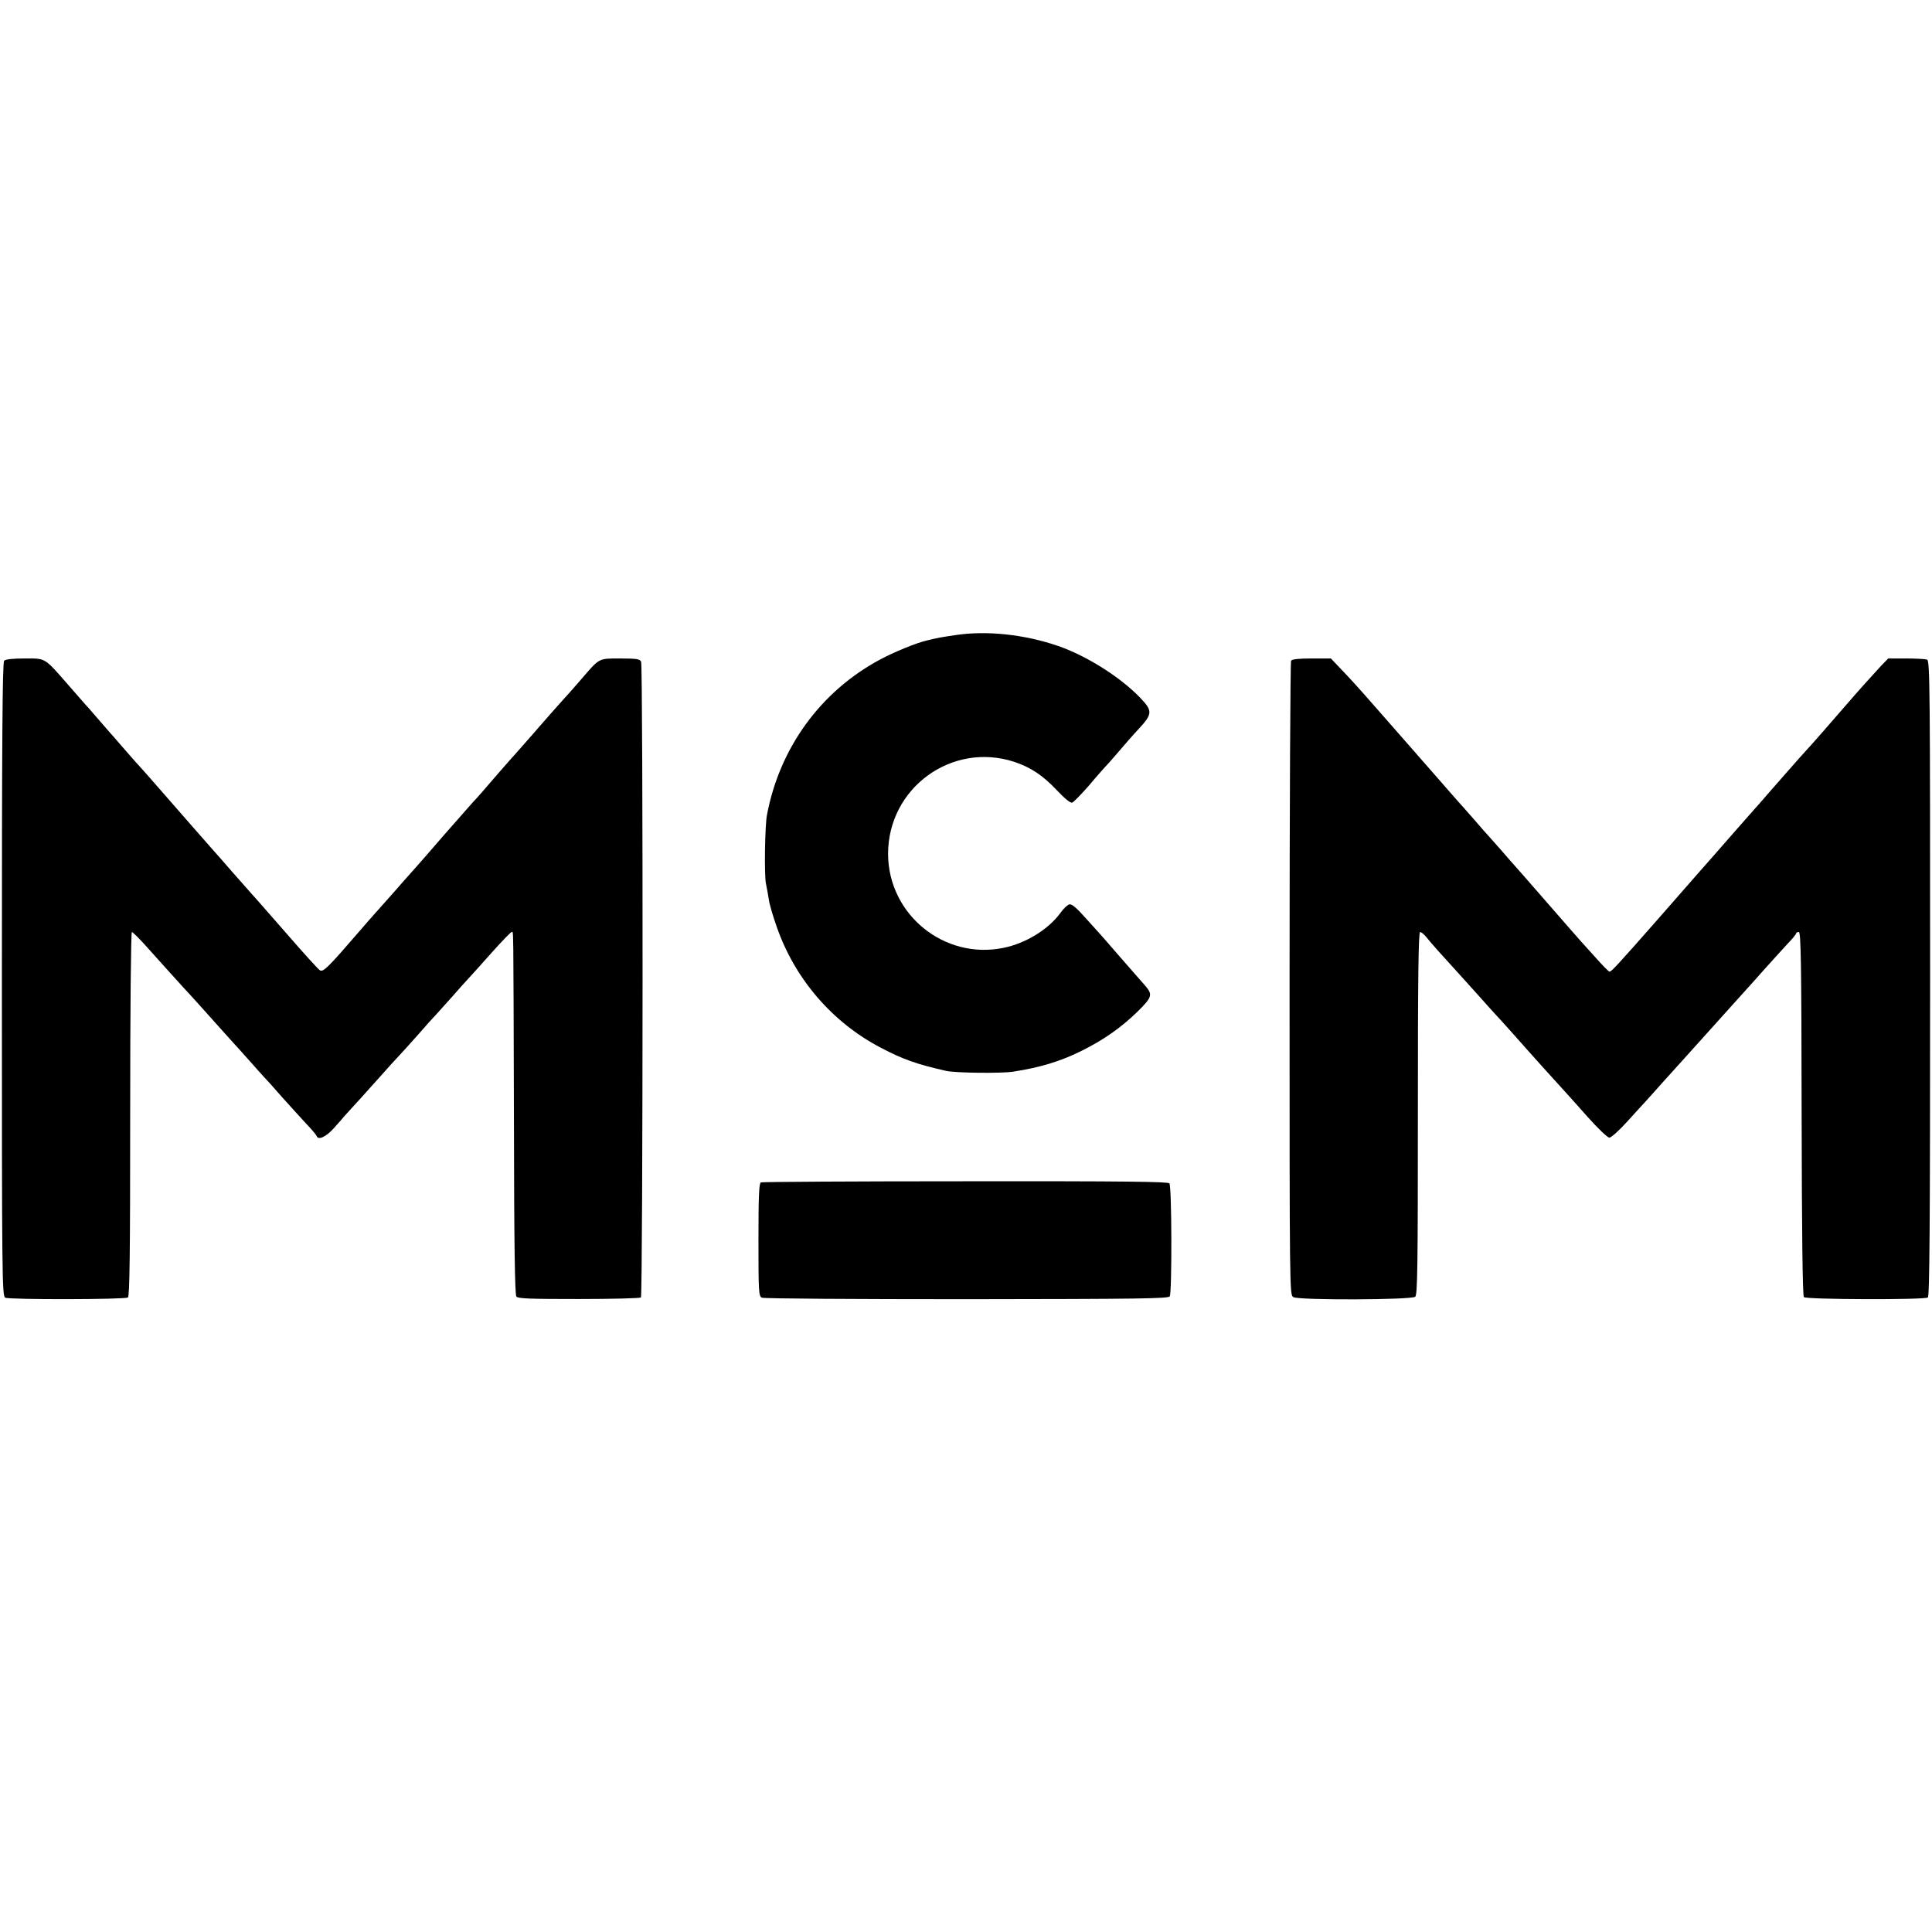 <?xml version="1.0" standalone="no"?>
<!DOCTYPE svg PUBLIC "-//W3C//DTD SVG 20010904//EN"
 "http://www.w3.org/TR/2001/REC-SVG-20010904/DTD/svg10.dtd">
<svg version="1.0" xmlns="http://www.w3.org/2000/svg"
 width="1024pt" height="1024pt" viewBox="0 0 1024 1024"
 preserveAspectRatio="xMidYMid meet">
<g transform="translate(0,1024) scale(0.1,-0.1)"
fill="#000000" stroke="none">
<path d="M5065 6874 c-74 -11 -93 -14 -150 -28 -55 -12 -179 -63 -251 -102
-315 -169 -532 -468 -599 -824 -11 -58 -15 -322 -5 -365 5 -22 11 -59 15 -83
3 -24 22 -88 41 -142 96 -278 296 -510 554 -644 117 -61 186 -86 345 -122 47
-11 294 -14 355 -4 139 21 252 55 362 110 115 57 207 121 295 206 81 80 85 92
39 144 -13 14 -69 79 -127 145 -57 66 -106 122 -109 125 -3 3 -36 40 -74 82
-46 52 -74 77 -87 75 -10 -2 -32 -22 -48 -45 -64 -88 -184 -162 -303 -186
-314 -64 -610 177 -611 498 0 350 338 596 669 488 87 -29 152 -72 227 -152 41
-43 71 -68 80 -64 8 3 48 44 90 92 41 49 88 102 104 118 15 17 44 51 65 75 20
24 61 71 92 104 76 82 76 97 8 168 -105 109 -283 221 -433 273 -176 61 -378
83 -544 58z"/>
<path d="M22 6738 c-9 -9 -12 -398 -12 -1690 0 -1587 1 -1678 18 -1686 21 -11
632 -10 650 1 9 7 12 212 12 973 0 560 4 964 9 964 5 0 42 -37 82 -82 41 -46
92 -103 114 -127 22 -24 45 -49 50 -55 6 -7 35 -39 65 -71 30 -33 87 -96 125
-139 39 -43 83 -93 98 -109 16 -17 56 -62 90 -100 34 -39 69 -77 77 -86 9 -9
52 -56 95 -106 44 -49 103 -114 130 -143 28 -29 52 -58 53 -63 9 -24 50 -5 92
42 25 28 50 56 55 63 43 46 131 144 190 210 39 44 81 91 95 105 14 14 61 67
105 116 43 50 86 97 95 106 8 9 44 49 80 89 36 41 78 88 93 104 16 17 72 79
125 139 53 59 99 107 104 107 10 0 9 83 12 -991 1 -683 5 -930 13 -941 10 -11
70 -13 332 -13 175 0 323 4 328 8 11 11 12 3347 1 3370 -7 14 -23 17 -111 17
-116 0 -108 4 -207 -111 -30 -35 -75 -86 -101 -114 -25 -27 -94 -106 -154
-175 -60 -69 -112 -127 -115 -130 -5 -5 -113 -129 -160 -184 -14 -16 -32 -36
-41 -45 -8 -9 -78 -88 -155 -176 -76 -88 -143 -165 -149 -171 -5 -6 -35 -39
-65 -73 -30 -35 -66 -75 -80 -91 -25 -28 -111 -124 -150 -170 -170 -197 -196
-223 -214 -213 -8 4 -85 89 -171 188 -87 99 -171 196 -189 215 -17 19 -65 73
-106 120 -41 47 -86 99 -101 115 -53 60 -195 222 -254 290 -55 64 -143 163
-155 175 -3 3 -34 39 -70 80 -35 41 -67 77 -70 80 -3 3 -32 37 -65 75 -33 39
-63 72 -66 75 -3 3 -40 46 -83 95 -133 152 -121 145 -234 145 -63 0 -102 -4
-110 -12z"/>
<path d="M6843 6738 c-4 -7 -8 -766 -8 -1687 0 -1665 0 -1674 20 -1686 28 -17
626 -15 646 2 12 10 14 159 14 972 0 732 3 961 12 961 6 0 21 -12 33 -27 17
-23 90 -104 175 -197 6 -6 50 -56 100 -111 49 -55 94 -105 100 -111 13 -13
139 -154 166 -185 17 -20 104 -116 194 -215 11 -12 65 -72 119 -133 54 -61
107 -111 116 -111 9 0 53 39 96 87 43 48 86 94 94 103 8 9 51 56 95 106 44 49
82 91 85 94 3 3 43 48 90 100 47 52 87 97 90 100 3 3 43 48 90 100 47 52 87
97 90 100 3 3 41 45 85 95 44 49 101 112 127 140 26 27 48 53 48 58 0 4 6 7
14 7 11 0 14 -154 15 -962 1 -630 5 -966 12 -973 13 -13 639 -15 657 -2 9 8
12 358 12 1692 0 1525 -1 1683 -16 1689 -9 3 -59 6 -111 6 l-95 0 -37 -38
c-31 -33 -130 -143 -184 -206 -10 -12 -28 -32 -40 -46 -12 -14 -51 -59 -87
-100 -36 -41 -72 -82 -80 -90 -8 -8 -62 -69 -120 -135 -58 -66 -117 -133 -131
-150 -15 -16 -82 -93 -150 -170 -67 -77 -148 -169 -180 -205 -31 -36 -130
-148 -219 -250 -205 -233 -239 -270 -249 -270 -5 0 -39 35 -77 78 -38 42 -71
79 -74 82 -3 3 -82 93 -175 200 -93 107 -172 197 -175 200 -3 3 -35 39 -70 80
-36 41 -68 77 -71 80 -3 3 -39 43 -79 90 -41 47 -77 87 -80 90 -3 3 -66 75
-140 160 -74 85 -147 168 -162 185 -29 33 -25 28 -158 180 -52 60 -122 137
-156 172 l-60 63 -101 0 c-71 0 -104 -4 -110 -12z"/>
<path d="M4033 3973 c-10 -3 -13 -74 -13 -303 0 -275 1 -300 18 -308 9 -5 498
-8 1085 -8 911 1 1069 3 1077 15 12 21 11 583 -2 599 -8 9 -236 12 -1082 11
-589 0 -1077 -3 -1083 -6z"/>
</g>
</svg>
